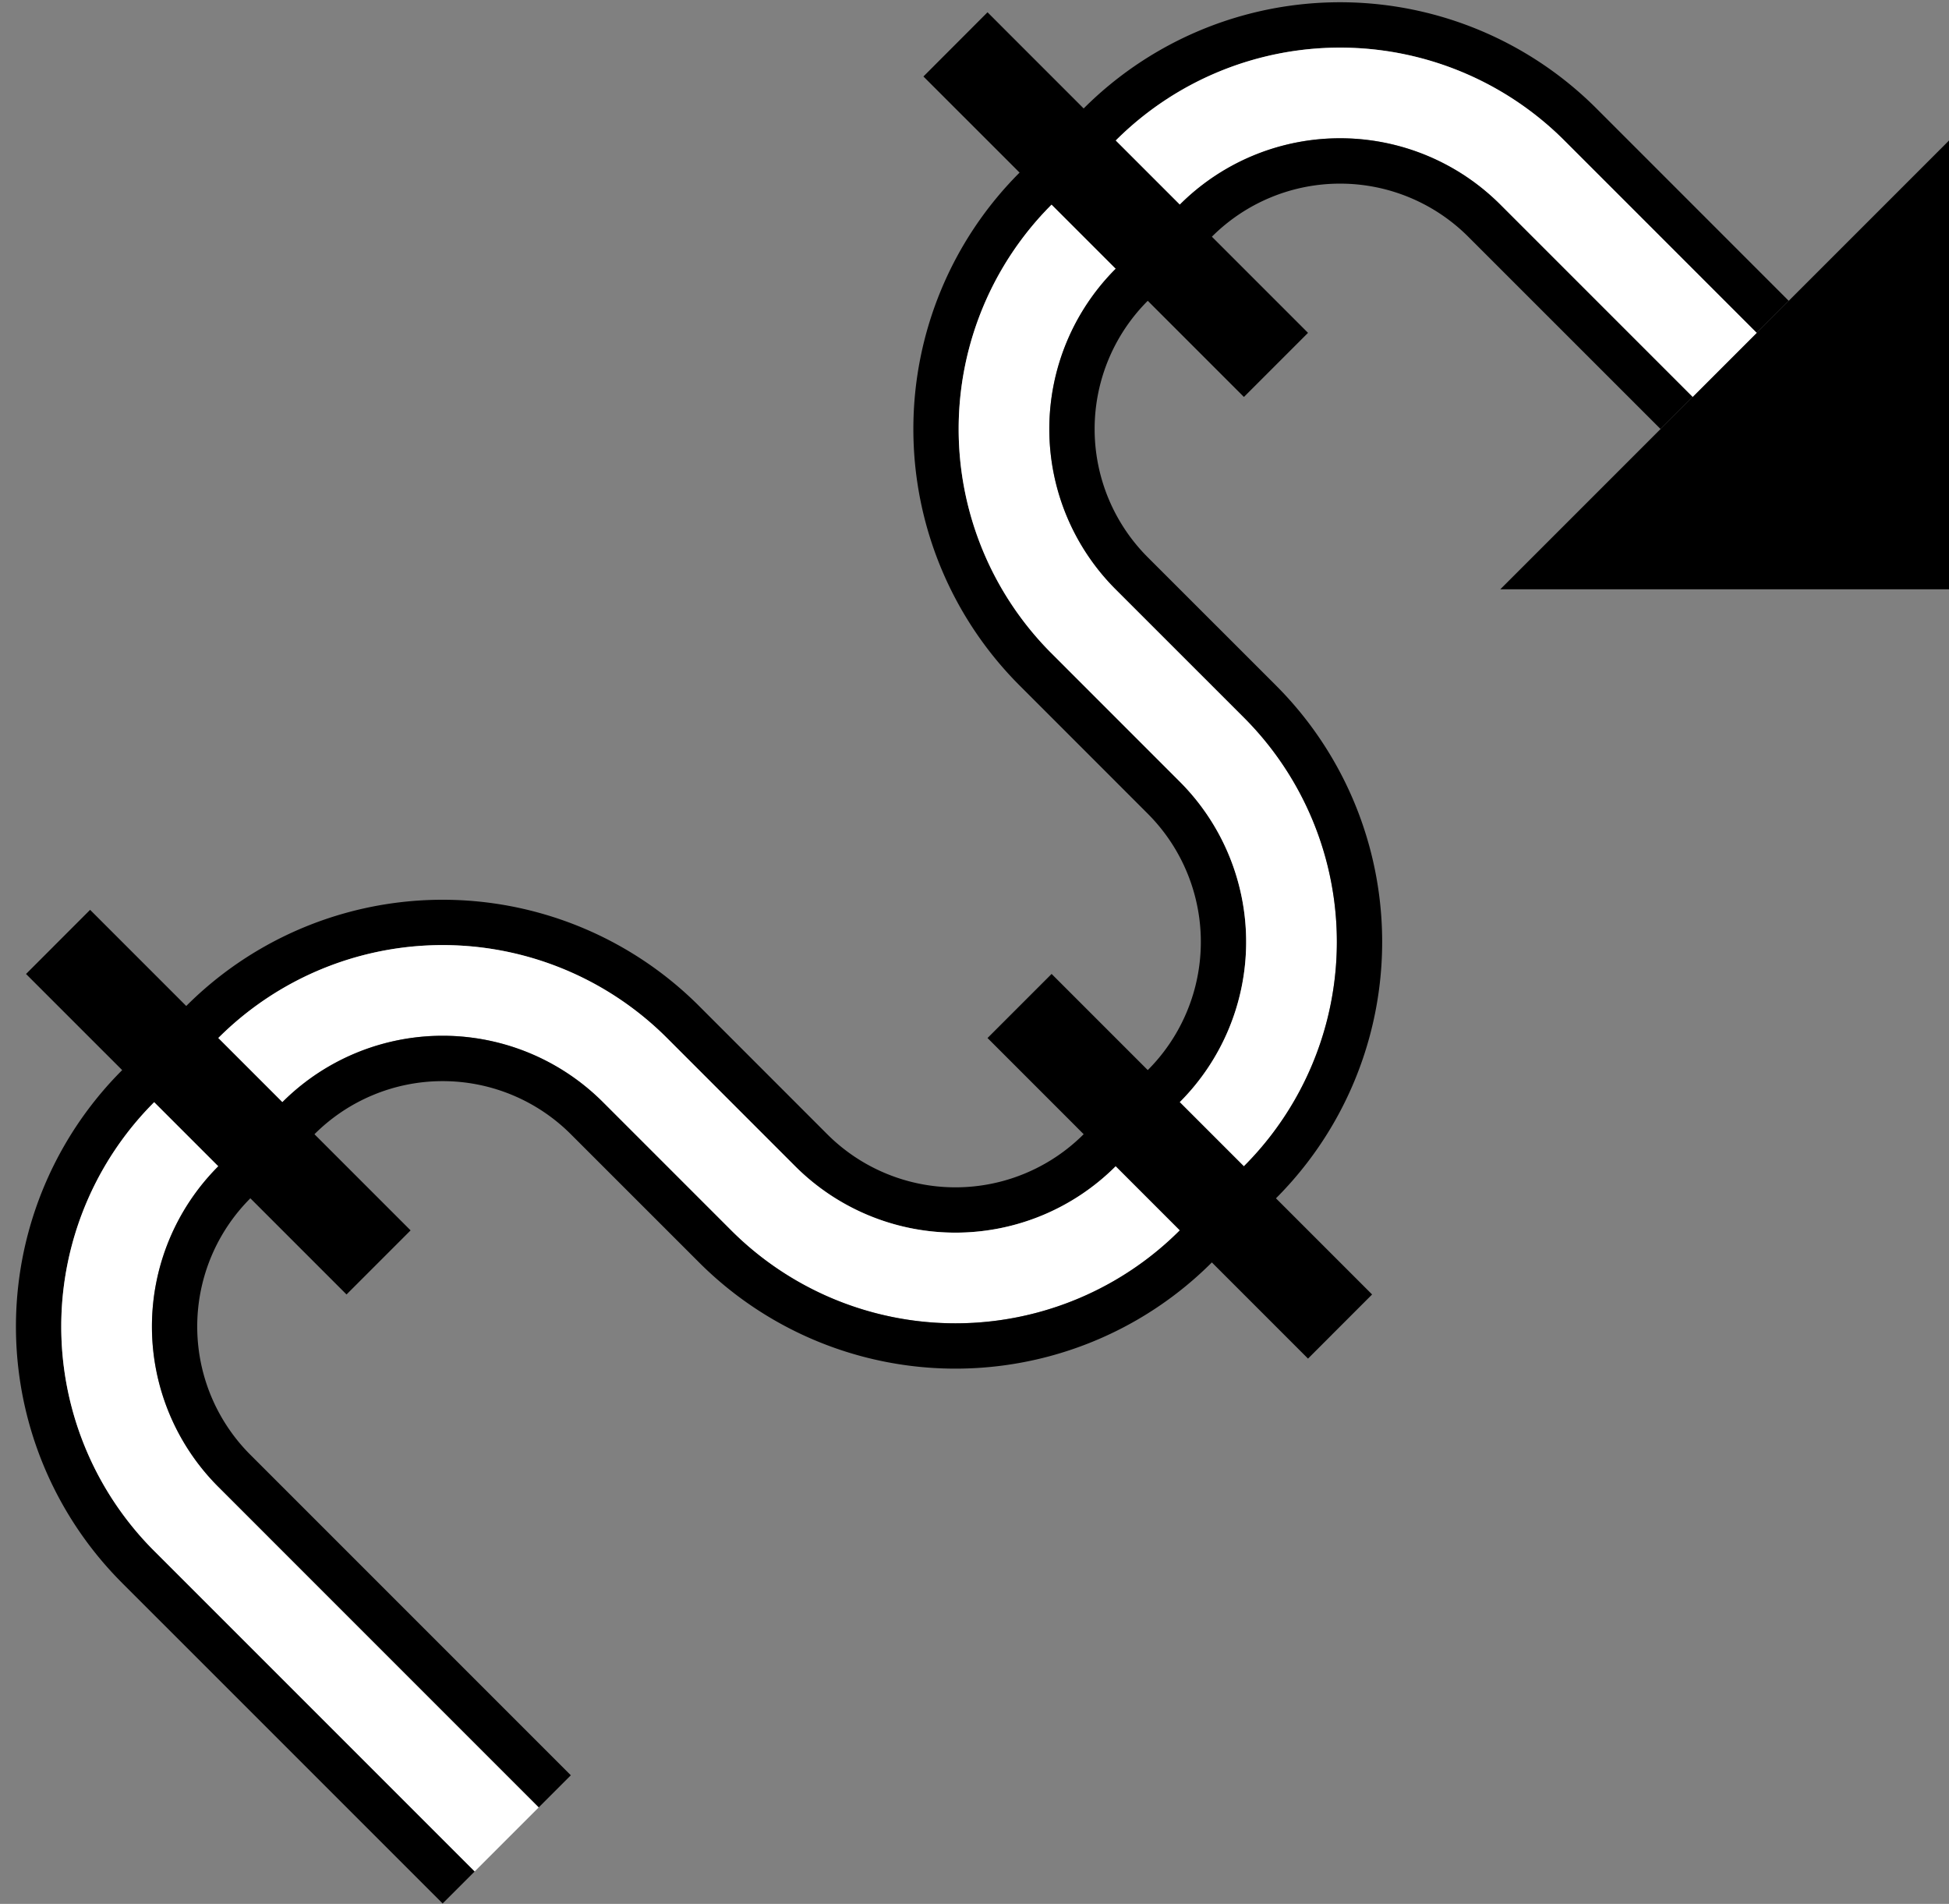 <svg xmlns="http://www.w3.org/2000/svg" version="1.0" width="43" height="42"><rect width="100%" height="100%" fill="#808080" stroke="none"/><path d="M43 3.1L33.1 13H43V3.1z"/><path d="M39.464 6.636l-.707.707-4.242-4.242a7 7 0 0 0-9.9 0l-1.414 1.414a7 7 0 0 0 0 9.9l2.828 2.828a5 5 0 0 1 0 7.07l-1.414 1.415a5 5 0 0 1-7.07 0l-2.83-2.829a7 7 0 0 0-9.899 0l-1.414 1.415a7 7 0 0 0 0 9.9l7.071 7.07-.707.707-7.071-7.07a8 8 0 0 1 0-11.314l1.414-1.415a8 8 0 0 1 11.314 0l2.828 2.829a4 4 0 0 0 5.657 0l1.414-1.414a4 4 0 0 0 0-5.657l-2.828-2.829a8 8 0 0 1 0-11.313l1.414-1.415a8 8 0 0 1 11.314 0l4.242 4.243z"/><path d="M38.757 7.343l-1.414 1.414-4.242-4.242a5 5 0 0 0-7.072 0l-1.414 1.414a5 5 0 0 0 0 7.071l2.829 2.828a7 7 0 0 1 0 9.9l-1.415 1.414a7 7 0 0 1-9.9 0l-2.827-2.828a5 5 0 0 0-7.072 0l-1.414 1.414a5 5 0 0 0 0 7.071l7.071 7.071-1.414 1.414-7.071-7.07a7 7 0 0 1 0-9.9l1.414-1.415a7 7 0 0 1 9.9 0l2.828 2.829a5 5 0 0 0 7.071 0l1.414-1.414a5 5 0 0 0 0-7.071l-2.828-2.829a7 7 0 0 1 0-9.9l1.414-1.413a7 7 0 0 1 9.9 0l4.242 4.242z" fill="#fff"/><path d="M37.343 8.757l-.707.707-4.243-4.242a4 4 0 0 0-5.656 0l-1.415 1.414a4 4 0 0 0 0 5.657l2.829 2.828a8 8 0 0 1 0 11.314l-1.414 1.414a8 8 0 0 1-11.314 0l-2.829-2.828a4 4 0 0 0-5.656 0l-1.415 1.414a4 4 0 0 0 0 5.657l7.071 7.071-.707.707-7.07-7.071a5 5 0 0 1 0-7.071l1.413-1.414a5 5 0 0 1 7.072 0l2.828 2.828a7 7 0 0 0 9.9 0l1.414-1.414a7 7 0 0 0 0-9.9L24.615 13a5 5 0 0 1 0-7.071l1.414-1.414a5 5 0 0 1 7.072 0l4.242 4.242z"/><path d="M30.272 28.556l-1.414 1.415-7.071-7.072 1.414-1.414 7.071 7.071zM28.858 7.343l-1.414 1.414-7.071-7.07L21.787.271l7.07 7.071zM9.059 27.142l-1.414 1.414-7.071-7.07 1.414-1.415 7.07 7.071z"/></svg>